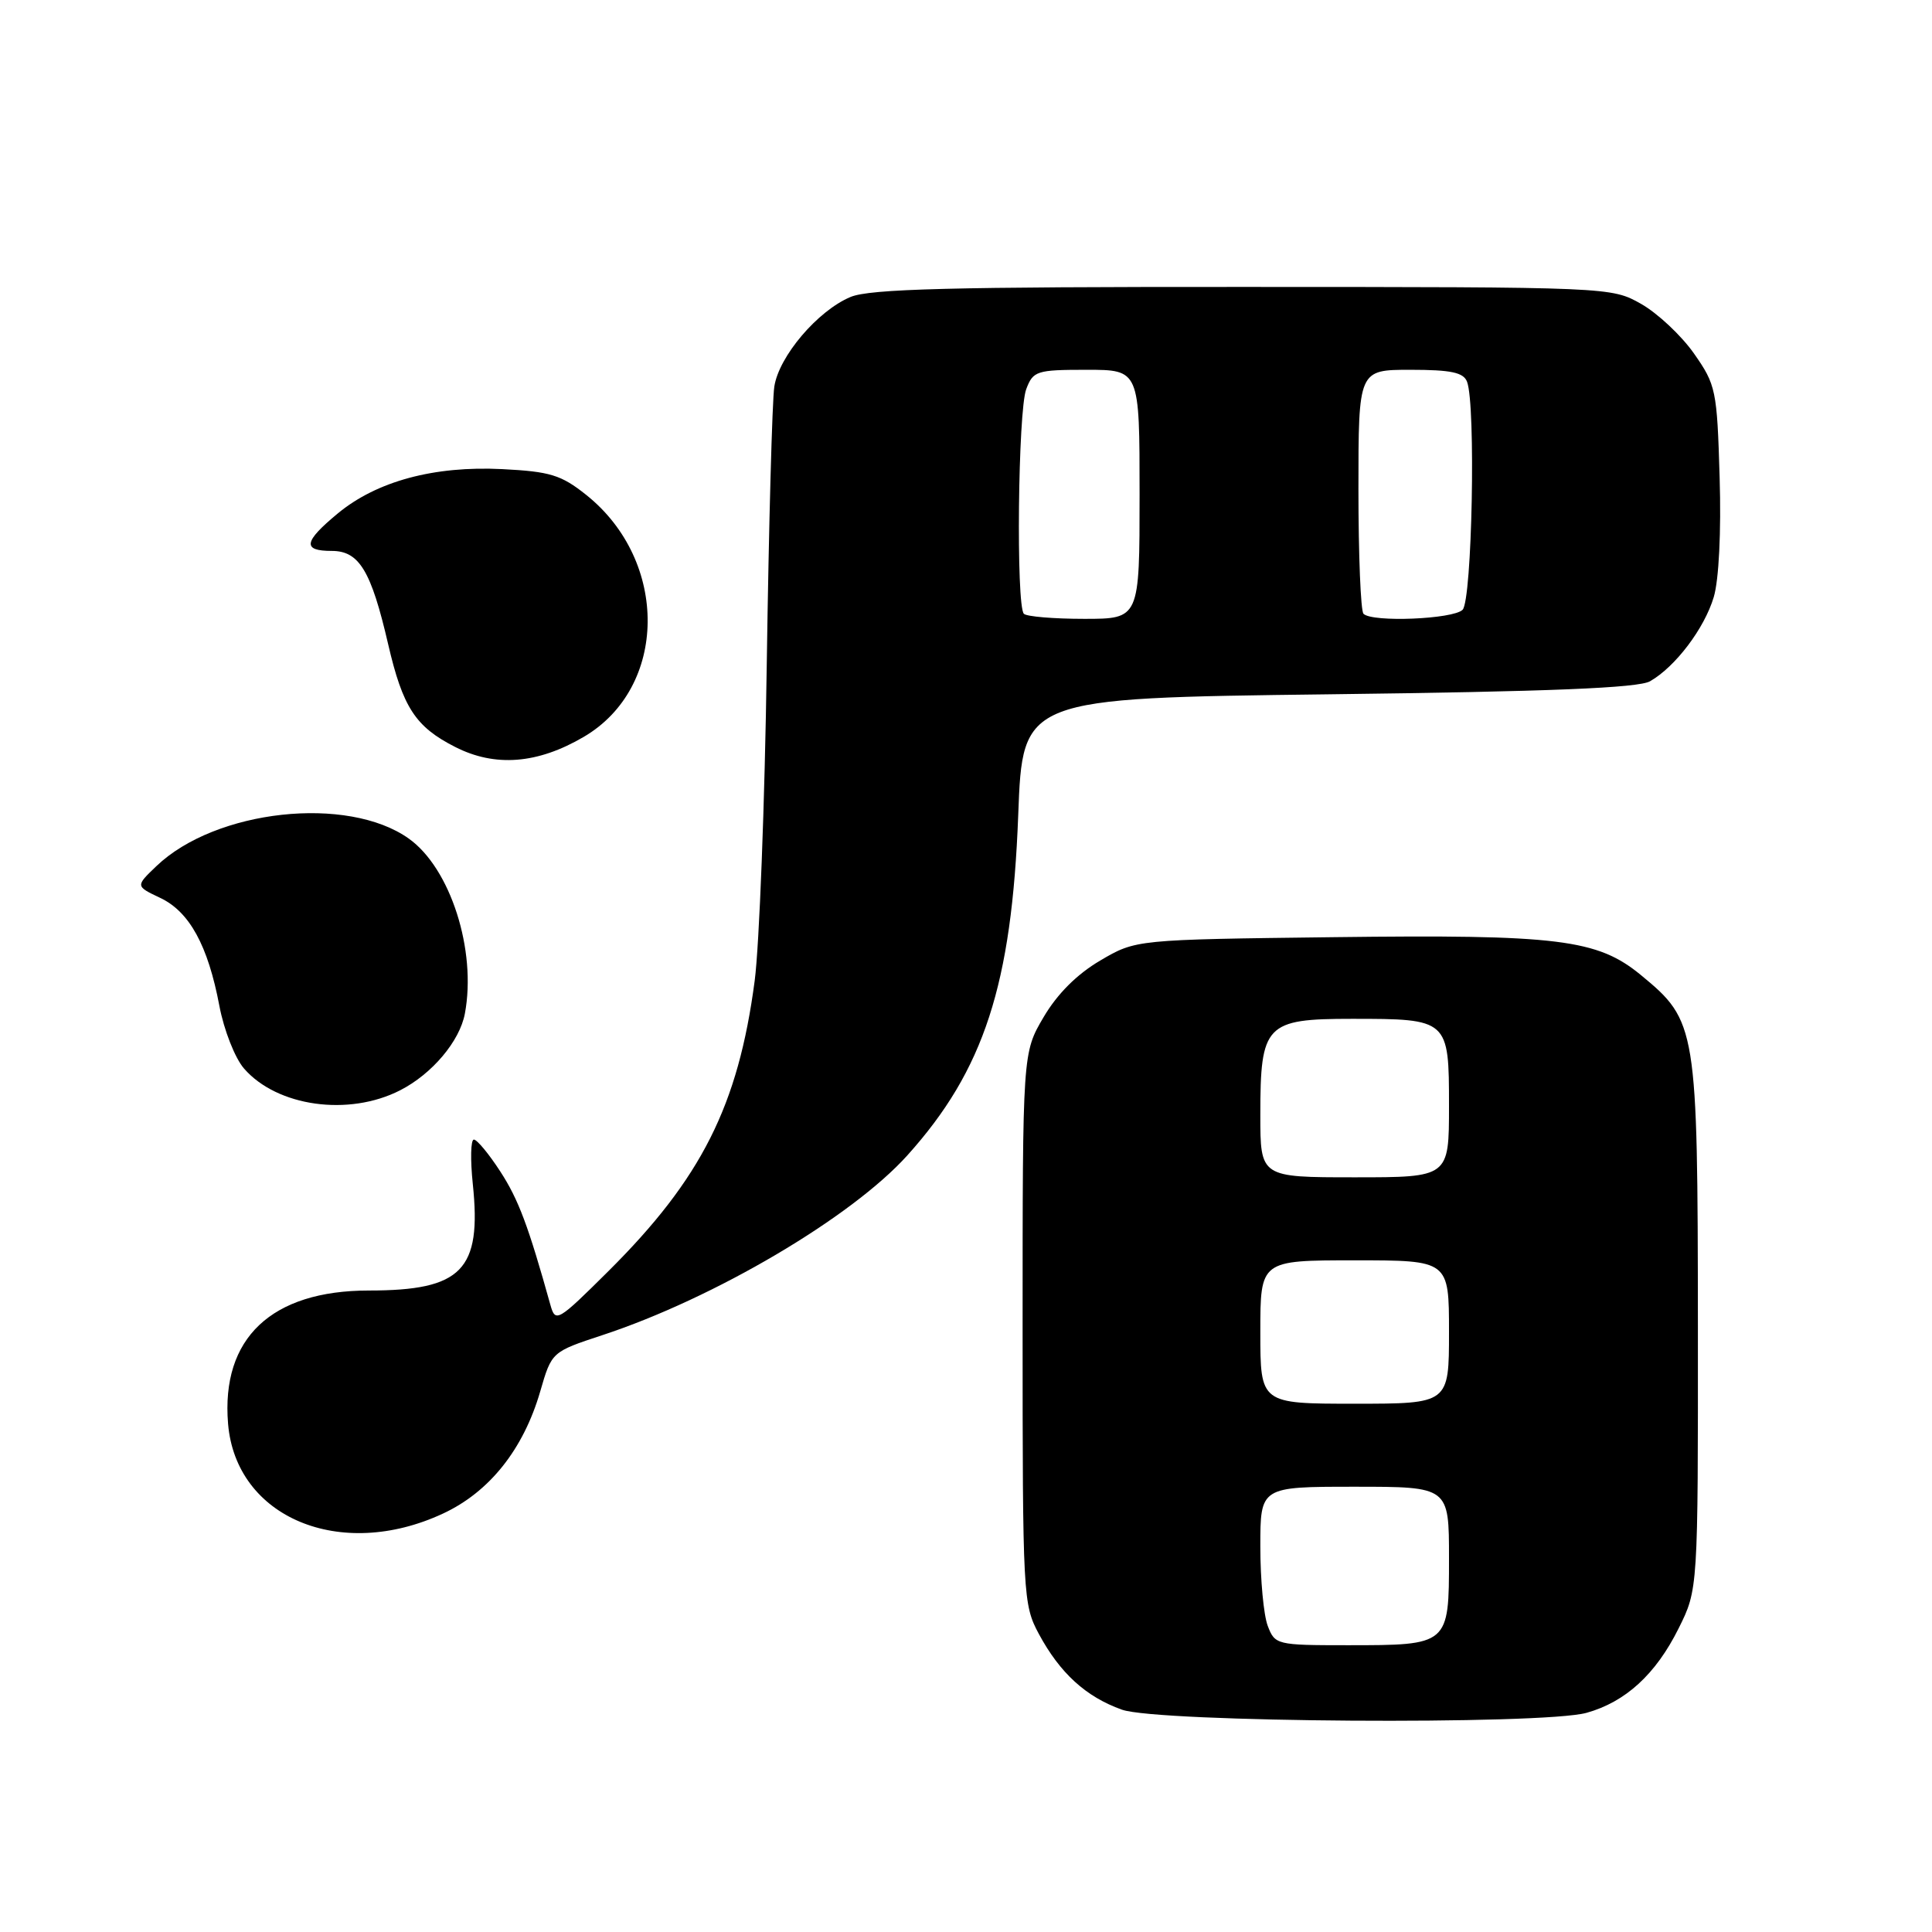 <?xml version="1.0" encoding="UTF-8" standalone="no"?>
<!DOCTYPE svg PUBLIC "-//W3C//DTD SVG 1.1//EN" "http://www.w3.org/Graphics/SVG/1.1/DTD/svg11.dtd" >
<svg xmlns="http://www.w3.org/2000/svg" xmlns:xlink="http://www.w3.org/1999/xlink" version="1.1" viewBox="0 0 256 256">
 <g >
 <path fill="currentColor"
d=" M 210.22 226.96 C 215.39 225.52 219.40 221.85 222.42 215.78 C 225.00 210.61 225.00 210.61 224.98 175.55 C 224.95 136.05 224.83 135.30 217.44 129.21 C 211.66 124.45 206.50 123.81 176.74 124.18 C 150.50 124.50 150.50 124.50 145.78 127.28 C 142.71 129.08 140.08 131.71 138.28 134.78 C 135.50 139.50 135.50 139.50 135.50 176.00 C 135.50 211.46 135.56 212.61 137.65 216.50 C 140.45 221.70 143.89 224.84 148.66 226.54 C 153.41 228.24 204.37 228.58 210.22 226.96 Z  M 58.69 200.56 C 64.85 197.70 69.35 192.05 71.58 184.38 C 73.10 179.13 73.10 179.13 79.80 176.92 C 94.63 172.04 112.85 161.30 120.24 153.08 C 130.39 141.79 134.07 130.48 134.92 108.00 C 135.50 92.50 135.50 92.50 176.00 92.00 C 205.37 91.64 217.09 91.16 218.64 90.27 C 222.00 88.35 225.84 83.27 227.08 79.12 C 227.76 76.85 228.08 70.47 227.86 63.25 C 227.52 51.68 227.37 50.99 224.46 46.84 C 222.79 44.46 219.64 41.51 217.46 40.27 C 213.51 38.04 213.40 38.03 164.72 38.02 C 125.98 38.00 115.27 38.28 112.70 39.35 C 108.35 41.17 103.21 47.21 102.60 51.23 C 102.32 53.03 101.87 69.57 101.60 88.00 C 101.34 106.43 100.61 125.30 100.00 129.95 C 97.82 146.50 92.94 156.18 80.61 168.44 C 73.90 175.11 73.60 175.28 72.94 172.94 C 70.00 162.40 68.70 158.94 66.30 155.24 C 64.79 152.91 63.21 151.00 62.79 151.00 C 62.37 151.00 62.31 153.66 62.65 156.90 C 63.84 168.30 61.20 171.00 48.89 171.00 C 35.96 171.00 29.28 177.32 30.22 188.65 C 31.25 201.09 45.10 206.89 58.69 200.56 Z  M 53.02 144.47 C 57.25 142.31 60.92 137.96 61.60 134.30 C 63.17 125.93 59.69 115.05 54.17 111.12 C 46.07 105.35 28.56 107.26 20.72 114.77 C 17.95 117.42 17.95 117.42 21.22 118.97 C 25.10 120.80 27.56 125.28 29.07 133.29 C 29.67 136.47 31.13 140.20 32.33 141.58 C 36.71 146.63 46.20 147.96 53.02 144.47 Z  M 77.35 97.64 C 88.50 91.11 88.67 74.35 77.68 65.58 C 74.36 62.93 72.89 62.48 66.54 62.16 C 57.52 61.71 49.92 63.76 44.75 68.04 C 40.22 71.79 40.03 73.00 43.97 73.00 C 47.59 73.00 49.18 75.63 51.43 85.35 C 53.37 93.73 55.05 96.31 60.32 98.98 C 65.60 101.67 71.23 101.23 77.35 97.64 Z  M 167.98 215.43 C 167.44 214.02 167.00 209.30 167.00 204.93 C 167.00 197.00 167.00 197.00 179.50 197.00 C 192.00 197.00 192.00 197.00 192.00 206.46 C 192.00 218.00 192.00 218.00 178.54 218.00 C 169.17 218.00 168.93 217.94 167.98 215.43 Z  M 167.00 176.50 C 167.00 167.00 167.00 167.00 179.50 167.00 C 192.00 167.00 192.00 167.00 192.00 176.50 C 192.00 186.00 192.00 186.00 179.50 186.00 C 167.00 186.00 167.00 186.00 167.00 176.50 Z  M 167.00 147.72 C 167.00 135.73 167.69 135.00 179.12 135.00 C 191.94 135.00 192.00 135.05 192.00 146.54 C 192.00 156.00 192.00 156.00 179.50 156.00 C 167.00 156.00 167.00 156.00 167.00 147.72 Z  M 135.67 81.33 C 134.62 80.29 134.89 54.43 135.98 51.57 C 136.89 49.15 137.35 49.00 143.98 49.00 C 151.00 49.00 151.00 49.00 151.00 65.50 C 151.00 82.00 151.00 82.00 143.67 82.00 C 139.63 82.00 136.03 81.70 135.67 81.33 Z  M 180.67 81.33 C 180.30 80.97 180.00 73.54 180.00 64.83 C 180.00 49.00 180.00 49.00 186.89 49.00 C 192.26 49.00 193.92 49.35 194.39 50.58 C 195.57 53.65 195.06 79.54 193.80 80.80 C 192.55 82.05 181.82 82.49 180.67 81.33 Z "/>
</g>
</svg>